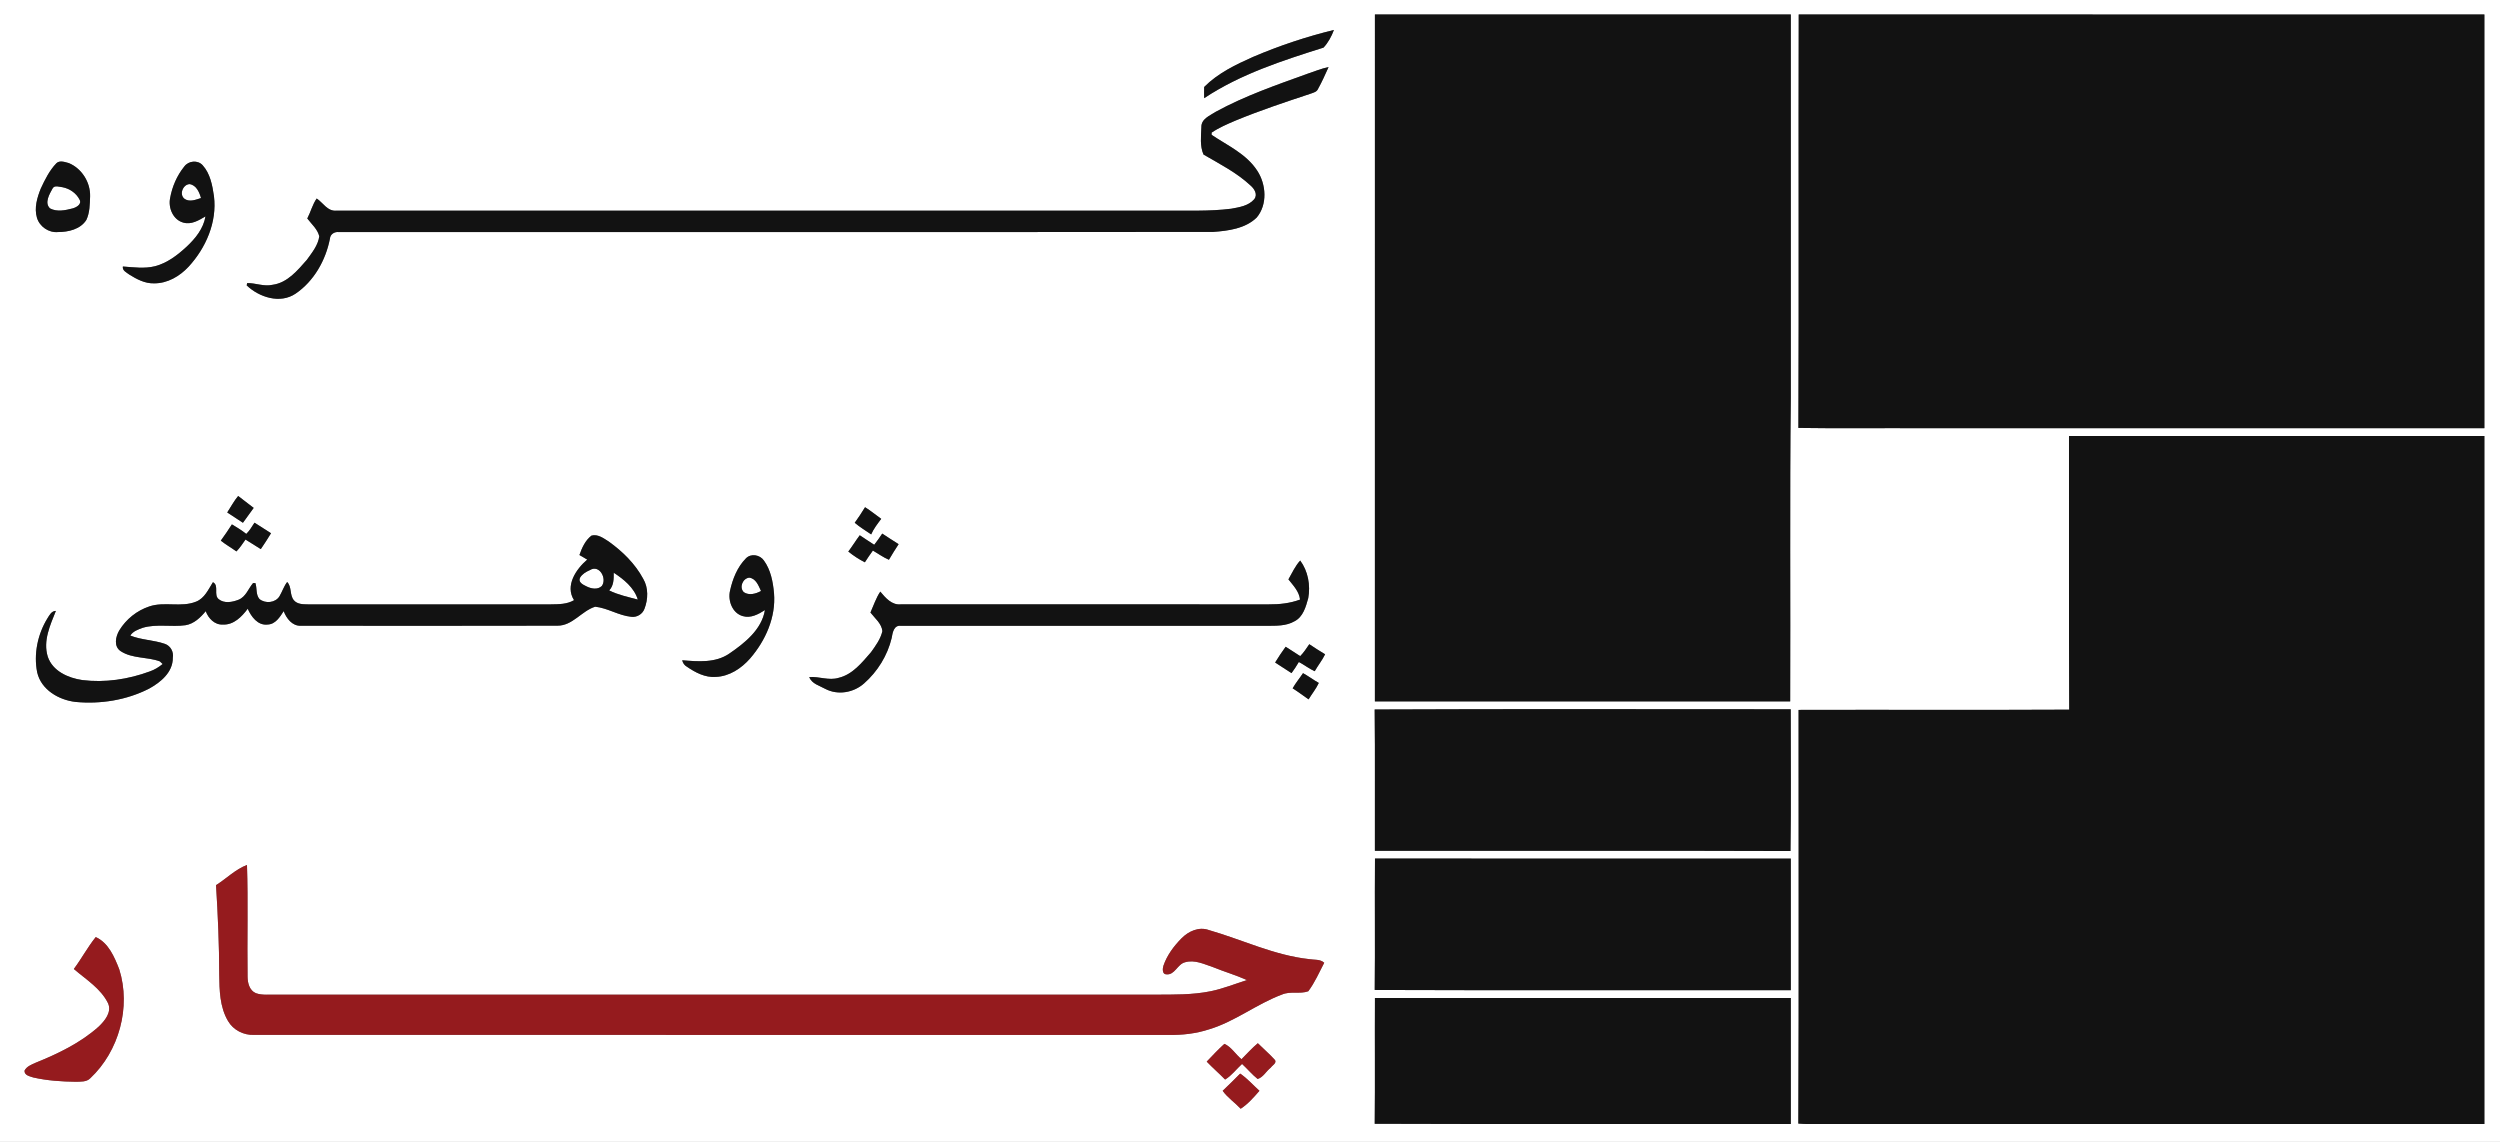 <?xml version="1.0" encoding="UTF-8" ?>
<!DOCTYPE svg PUBLIC "-//W3C//DTD SVG 1.1//EN" "http://www.w3.org/Graphics/SVG/1.1/DTD/svg11.dtd">
<svg width="1121pt" height="512pt" viewBox="0 0 1121 512" version="1.1" xmlns="http://www.w3.org/2000/svg">
<rect x="0" y="0" width="1121" height="512" fill="#808080" stroke="none"/>
<g id="#ffffffff">
<path fill="#ffffff" opacity="1.00" d=" M 0.00 0.00 L 1121.00 0.00 L 1121.00 512.00 L 0.00 512.00 L 0.00 0.00 M 616.50 314.50 C 678.57 314.52 740.64 314.47 802.72 314.52 C 802.90 269.02 802.48 223.50 803.00 178.00 C 803.00 120.84 803.00 63.67 803.00 6.50 C 740.84 6.49 678.68 6.52 616.51 6.49 C 616.48 109.16 616.51 211.83 616.50 314.50 M 806.40 191.88 C 824.61 192.16 842.82 191.92 861.03 192.00 C 945.35 192.00 1029.68 192.00 1114.00 192.00 C 1114.00 130.17 1114.00 68.34 1114.00 6.50 C 1011.51 6.48 909.03 6.54 806.54 6.48 C 806.38 68.28 806.65 130.08 806.40 191.88 M 561.87 25.52 C 554.03 29.01 546.08 32.84 539.95 39.00 C 539.90 40.68 539.90 42.35 539.95 44.02 C 556.21 33.23 575.01 27.17 593.46 21.35 C 595.57 19.09 597.05 16.31 598.13 13.43 C 585.74 16.46 573.60 20.51 561.87 25.52 M 586.14 33.12 C 572.22 38.15 558.12 43.02 545.10 50.15 C 542.50 51.88 538.57 53.30 538.70 57.05 C 538.54 61.10 537.98 65.51 539.67 69.31 C 546.94 73.53 554.59 77.43 560.79 83.22 C 562.51 84.70 564.09 87.30 562.34 89.40 C 559.80 92.31 555.70 92.93 552.10 93.59 C 542.11 94.85 532.02 94.36 521.98 94.46 C 398.31 94.46 274.63 94.48 150.96 94.45 C 146.89 94.93 144.82 90.85 142.01 89.01 C 140.10 91.70 139.33 95.05 137.79 97.97 C 139.72 100.51 142.40 102.76 143.17 105.96 C 142.63 110.00 139.89 113.31 137.59 116.52 C 133.40 121.26 128.88 126.84 122.18 127.71 C 118.36 128.59 114.65 126.88 110.84 126.93 L 110.61 127.96 C 116.18 133.29 125.57 136.37 132.52 131.68 C 140.77 126.09 146.05 116.69 147.94 107.02 C 148.06 104.99 150.06 103.79 151.95 104.07 C 282.63 104.02 413.32 104.14 544.01 103.99 C 550.79 103.49 558.39 102.52 563.50 97.55 C 568.40 91.72 567.78 82.66 563.73 76.52 C 558.88 69.04 550.47 65.28 543.30 60.48 C 543.29 60.23 543.28 59.73 543.27 59.48 C 546.59 57.22 550.32 55.64 553.99 54.07 C 565.09 49.48 576.50 45.71 587.89 41.93 C 589.04 41.50 590.46 41.18 590.98 39.90 C 592.77 36.73 594.21 33.38 595.73 30.08 C 592.42 30.72 589.33 32.10 586.14 33.12 M 25.28 73.21 C 22.17 76.44 20.15 80.55 18.28 84.57 C 16.64 88.64 15.29 93.24 16.56 97.60 C 17.72 101.59 21.84 104.45 25.99 104.05 C 30.65 104.05 36.06 102.82 38.72 98.61 C 40.27 95.35 40.26 91.59 40.40 88.05 C 40.58 81.79 36.68 75.55 30.88 73.14 C 29.14 72.68 26.77 71.75 25.28 73.21 M 82.63 74.67 C 79.34 78.73 77.18 83.73 76.27 88.87 C 75.40 93.22 77.59 98.51 82.12 99.79 C 85.76 100.88 89.13 98.80 92.14 97.03 C 91.23 102.51 87.59 106.98 83.64 110.66 C 79.55 114.43 74.96 117.97 69.49 119.38 C 64.76 120.56 59.87 119.84 55.09 119.50 C 54.79 121.35 56.75 122.16 57.94 123.09 C 61.27 125.18 64.98 127.16 69.03 127.05 C 75.04 127.13 80.58 123.88 84.57 119.58 C 92.33 111.14 97.38 99.59 95.94 87.97 C 95.24 83.13 94.27 77.87 90.89 74.12 C 88.69 71.64 84.54 72.06 82.63 74.67 M 927.74 195.51 C 927.81 236.41 927.64 277.31 927.83 318.21 C 887.38 318.42 846.93 318.21 806.48 318.32 C 806.43 380.15 806.66 441.99 806.37 503.81 C 809.90 504.17 813.46 503.94 817.01 504.00 C 916.01 504.00 1015.00 504.00 1114.00 504.00 C 1114.00 401.17 1114.00 298.34 1114.00 195.50 C 1051.91 195.51 989.83 195.49 927.74 195.51 M 101.89 229.79 C 104.24 231.33 106.58 232.88 108.93 234.41 C 110.53 232.18 112.13 229.95 113.75 227.74 C 111.47 225.90 109.06 224.23 106.78 222.39 C 104.91 224.69 103.50 227.30 101.89 229.79 M 387.89 227.43 C 386.42 229.81 384.92 232.17 383.26 234.42 C 385.55 236.37 388.16 237.92 390.63 239.63 C 391.74 237.07 393.47 234.87 395.14 232.65 C 392.74 230.89 390.40 229.04 387.89 227.43 M 110.43 239.41 C 108.41 237.80 106.20 236.45 103.99 235.13 C 102.38 237.59 100.77 240.06 99.01 242.42 C 101.23 244.20 103.71 245.59 106.01 247.26 C 107.57 245.65 108.80 243.76 110.09 241.93 C 112.37 243.36 114.66 244.78 116.94 246.22 C 118.55 243.90 120.05 241.50 121.53 239.10 C 119.08 237.49 116.61 235.92 114.12 234.37 C 112.99 236.12 111.93 237.94 110.43 239.41 M 265.22 240.17 C 262.44 242.29 260.94 245.65 259.82 248.87 C 260.99 249.53 262.16 250.21 263.31 250.92 C 258.33 255.20 253.25 262.62 257.40 269.11 C 254.28 270.98 250.52 270.94 247.01 271.00 C 210.69 271.00 174.37 271.01 138.05 271.00 C 135.88 270.97 133.35 270.98 131.81 269.20 C 129.77 266.87 130.95 263.17 128.76 260.97 C 127.28 262.93 126.55 265.29 125.31 267.39 C 123.47 270.35 118.96 270.76 116.35 268.61 C 114.62 266.65 115.32 263.77 114.51 261.45 C 114.25 261.45 113.73 261.46 113.47 261.46 C 111.33 263.96 110.26 267.65 106.92 268.94 C 104.19 270.01 100.59 270.69 98.11 268.71 C 95.62 266.79 98.38 262.54 95.48 261.06 C 93.43 264.30 91.76 268.25 87.95 269.77 C 81.25 272.50 73.72 269.61 66.92 271.94 C 61.40 273.77 56.55 277.66 53.52 282.62 C 51.82 285.45 50.89 289.89 54.16 292.01 C 59.37 295.40 66.00 294.46 71.65 296.55 C 71.97 296.85 72.61 297.44 72.93 297.74 C 71.21 299.17 69.27 300.35 67.14 301.08 C 57.54 304.62 47.08 306.21 36.89 304.94 C 30.58 304.02 23.56 300.93 21.41 294.42 C 19.24 287.35 22.47 280.38 25.05 273.93 C 23.04 273.96 22.19 275.86 21.25 277.30 C 16.88 284.42 15.03 293.29 16.68 301.51 C 18.48 309.31 26.35 313.86 33.84 314.74 C 45.07 315.81 56.72 313.95 66.81 308.81 C 72.01 305.96 77.56 301.44 77.49 294.94 C 77.95 292.28 76.49 289.59 73.91 288.70 C 68.88 286.96 63.39 286.99 58.43 284.99 C 59.64 283.02 61.95 282.27 63.99 281.50 C 70.24 279.65 76.84 281.24 83.21 280.34 C 87.00 279.70 89.91 276.90 92.25 274.05 C 93.43 277.28 96.28 280.29 99.98 280.04 C 104.78 280.28 108.44 276.52 111.08 272.96 C 112.65 276.51 115.60 280.57 120.00 280.04 C 123.51 279.94 125.51 276.66 127.21 274.03 C 128.42 277.27 131.05 280.76 134.89 280.58 C 173.23 280.59 211.57 280.66 249.90 280.55 C 256.75 280.62 260.76 273.94 266.88 272.04 C 272.51 272.64 277.42 276.02 283.06 276.57 C 285.59 276.90 288.12 275.37 288.98 272.97 C 290.63 268.70 290.80 263.57 288.41 259.53 C 284.79 252.78 279.18 247.31 273.02 242.87 C 270.71 241.42 268.12 239.37 265.22 240.17 M 392.00 244.28 C 389.84 242.85 387.64 241.48 385.52 240.01 C 383.73 242.39 382.17 244.95 380.38 247.33 C 382.70 249.16 385.16 250.81 387.80 252.14 C 388.93 250.34 390.16 248.60 391.40 246.87 C 393.80 248.25 396.03 249.92 398.59 251.00 C 399.95 248.61 401.46 246.31 402.94 244.00 C 400.48 242.44 398.02 240.88 395.60 239.26 C 394.46 240.98 393.29 242.67 392.00 244.28 M 334.45 250.40 C 330.62 254.27 328.50 259.62 327.35 264.87 C 326.31 269.31 328.35 274.93 333.05 276.26 C 336.63 277.33 340.08 275.42 343.00 273.56 C 341.54 282.30 333.95 288.33 327.05 293.05 C 320.82 297.35 313.03 296.64 305.90 296.06 C 306.20 297.26 306.86 298.32 307.97 298.93 C 311.79 301.55 316.21 303.90 320.99 303.52 C 327.05 303.28 332.43 299.71 336.33 295.27 C 343.25 287.26 347.96 276.78 347.07 266.02 C 346.61 260.93 345.61 255.57 342.54 251.35 C 340.75 248.75 336.72 248.02 334.45 250.40 M 577.73 259.79 C 579.88 262.51 582.56 265.23 582.94 268.85 C 578.49 270.52 573.71 271.04 568.99 271.00 C 513.99 270.99 458.99 271.02 403.99 270.99 C 399.91 271.45 397.06 268.08 394.72 265.28 C 392.79 268.18 391.73 271.52 390.31 274.67 C 392.30 277.22 395.31 279.58 395.67 282.98 C 394.88 286.52 392.65 289.53 390.58 292.43 C 386.54 297.07 382.30 302.48 376.01 303.95 C 371.63 305.29 367.26 303.23 362.88 303.61 C 364.00 306.62 367.55 307.48 370.12 308.92 C 375.74 311.85 382.79 310.58 387.44 306.45 C 393.48 301.14 397.95 293.92 399.82 286.09 C 400.23 283.76 400.75 280.19 404.00 280.62 C 458.67 280.58 513.34 280.61 568.02 280.61 C 572.19 280.58 576.66 280.76 580.41 278.60 C 584.33 276.64 585.54 272.07 586.62 268.18 C 587.67 262.44 586.53 256.08 583.01 251.35 C 580.75 253.82 579.38 256.91 577.73 259.79 M 583.02 294.21 C 580.87 292.76 578.65 291.43 576.49 290.00 C 574.80 292.28 573.28 294.67 571.77 297.07 C 574.19 298.69 576.66 300.24 579.11 301.83 C 580.29 300.22 581.40 298.55 582.40 296.83 C 584.82 298.11 587.00 299.83 589.51 300.98 C 590.98 298.40 592.87 296.06 594.18 293.38 C 591.76 291.96 589.42 290.41 587.09 288.86 C 585.82 290.71 584.60 292.61 583.02 294.21 M 584.27 301.84 C 582.76 304.13 580.97 306.24 579.62 308.64 C 582.07 310.18 584.38 311.94 586.76 313.60 C 588.26 311.13 590.12 308.86 591.35 306.23 C 588.92 304.87 586.70 303.18 584.27 301.84 M 616.40 318.13 C 616.63 339.25 616.42 360.38 616.50 381.50 C 678.62 381.57 740.74 381.37 802.86 381.60 C 803.17 360.42 802.95 339.22 802.96 318.03 C 740.78 318.04 678.58 317.85 616.40 318.13 M 616.42 443.90 C 678.61 444.14 740.81 443.93 803.00 444.00 C 803.00 424.33 803.00 404.67 803.00 385.00 C 740.85 384.98 678.69 385.05 616.54 384.96 C 616.38 404.61 616.64 424.25 616.42 443.90 M 96.87 396.89 C 97.70 410.25 98.29 423.63 98.30 437.02 C 98.40 444.03 98.54 451.52 102.20 457.74 C 104.54 461.87 109.26 464.25 113.96 464.04 C 250.64 464.09 387.31 464.04 523.98 464.06 C 530.13 464.17 536.32 463.47 542.19 461.54 C 553.82 458.04 563.49 450.18 574.82 445.96 C 578.57 444.31 582.94 445.84 586.63 444.48 C 589.55 440.59 591.52 436.02 593.78 431.71 C 591.94 429.99 589.27 430.48 587.00 430.07 C 571.35 428.36 557.04 421.35 542.06 417.04 C 537.61 415.40 532.89 417.59 529.77 420.77 C 526.33 424.26 523.29 428.33 521.69 433.01 C 521.26 434.25 521.08 436.90 523.01 436.90 C 526.81 437.28 527.95 432.32 531.34 431.49 C 535.72 430.17 540.04 432.39 544.12 433.74 C 549.08 435.77 554.26 437.25 559.14 439.47 C 553.73 441.18 548.45 443.32 542.89 444.47 C 534.71 446.13 526.32 445.98 518.02 446.00 C 386.66 446.00 255.30 445.99 123.94 446.01 C 120.88 445.89 117.66 446.40 114.72 445.34 C 111.88 444.14 111.03 440.79 111.01 437.99 C 110.78 421.28 111.29 404.55 110.75 387.85 C 105.56 389.80 101.54 393.97 96.87 396.89 M 33.11 434.49 C 38.56 439.22 45.21 443.21 48.48 449.91 C 50.18 453.88 46.99 457.71 44.28 460.31 C 36.09 467.66 25.99 472.48 15.87 476.58 C 14.05 477.41 11.94 478.19 10.99 480.10 C 10.92 482.23 13.37 482.59 14.93 483.14 C 21.18 484.56 27.62 484.99 34.02 485.06 C 36.23 484.97 38.82 485.22 40.51 483.46 C 53.39 471.33 58.80 451.59 53.48 434.67 C 51.33 429.14 48.67 422.77 42.93 420.18 C 39.30 424.70 36.58 429.85 33.11 434.49 M 616.42 503.90 C 678.61 504.14 740.81 503.93 803.00 504.00 C 803.00 485.17 803.00 466.34 803.00 447.50 C 740.84 447.49 678.68 447.52 616.52 447.49 C 616.42 466.29 616.61 485.10 616.42 503.90 M 541.09 476.03 C 543.75 478.80 546.65 481.33 549.34 484.07 C 552.32 482.26 554.39 479.37 556.94 477.07 C 559.32 479.25 561.38 481.79 563.92 483.81 C 566.38 483.11 567.79 480.27 569.82 478.71 C 570.49 477.70 572.48 476.77 571.75 475.36 C 569.34 472.67 566.57 470.33 564.01 467.78 C 561.37 469.97 559.11 472.55 556.68 474.95 C 554.05 472.79 552.09 469.37 549.01 468.07 C 546.22 470.57 543.68 473.33 541.09 476.03 M 548.24 489.12 C 550.48 492.23 553.72 494.39 556.33 497.16 C 559.60 495.04 562.18 492.02 564.74 489.12 C 561.87 486.53 559.30 483.58 556.09 481.40 C 553.53 484.03 550.89 486.58 548.24 489.12 Z" />
<path fill="#ffffff" opacity="1.00" d=" M 82.87 89.25 C 80.18 87.42 81.91 82.68 85.03 82.55 C 88.05 83.03 89.39 86.19 90.13 88.80 C 87.83 89.54 85.14 90.68 82.87 89.25 Z" />
<path fill="#ffffff" opacity="1.00" d=" M 23.60 84.45 C 24.53 82.88 26.64 83.84 28.05 83.95 C 31.21 84.56 34.20 86.59 35.67 89.49 C 36.82 91.59 34.26 92.99 32.59 93.45 C 29.34 94.30 25.54 95.12 22.43 93.45 C 19.78 90.99 22.21 86.98 23.60 84.45 Z" />
<path fill="#ffffff" opacity="1.00" d=" M 264.46 255.66 C 268.77 252.89 272.32 259.49 269.84 262.78 C 267.95 264.59 265.00 263.98 262.90 262.89 C 261.42 262.18 259.09 261.06 260.10 259.02 C 261.06 257.39 262.77 256.39 264.46 255.66 Z" />
<path fill="#ffffff" opacity="1.00" d=" M 275.19 256.80 C 279.69 259.75 284.37 263.50 286.00 268.85 C 281.67 267.69 277.17 266.76 273.15 264.75 C 275.22 262.60 275.22 259.58 275.19 256.80 Z" />
<path fill="#ffffff" opacity="1.00" d=" M 333.53 265.55 C 331.33 263.41 333.03 259.30 335.97 259.01 C 338.99 259.41 340.13 262.61 341.24 265.00 C 338.94 266.27 335.89 267.12 333.53 265.55 Z" />
</g>
<g id="#121212ff">
<path fill="#121212" opacity="1.00" d=" M 616.50 314.50 C 616.51 211.83 616.48 109.16 616.51 6.49 C 678.68 6.52 740.84 6.49 803.00 6.50 C 803.00 63.67 803.00 120.84 803.00 178.00 C 802.48 223.50 802.90 269.02 802.72 314.52 C 740.64 314.47 678.57 314.52 616.50 314.50 Z" />
<path fill="#121212" opacity="1.00" d=" M 806.40 191.88 C 806.65 130.08 806.38 68.28 806.54 6.48 C 909.03 6.54 1011.51 6.48 1114.00 6.50 C 1114.00 68.34 1114.00 130.17 1114.00 192.00 C 1029.68 192.00 945.35 192.00 861.03 192.00 C 842.82 191.92 824.61 192.16 806.40 191.88 Z" />
<path fill="#121212" opacity="1.00" d=" M 561.87 25.52 C 573.60 20.51 585.74 16.46 598.13 13.43 C 597.05 16.31 595.57 19.09 593.46 21.35 C 575.01 27.17 556.21 33.23 539.95 44.02 C 539.90 42.35 539.90 40.68 539.95 39.00 C 546.08 32.84 554.03 29.01 561.87 25.52 Z" />
<path fill="#121212" opacity="1.00" d=" M 586.14 33.12 C 589.33 32.10 592.42 30.72 595.73 30.08 C 594.21 33.38 592.77 36.73 590.98 39.90 C 590.46 41.18 589.04 41.50 587.89 41.93 C 576.50 45.71 565.09 49.48 553.99 54.07 C 550.32 55.64 546.59 57.22 543.27 59.48 C 543.28 59.73 543.29 60.23 543.30 60.48 C 550.47 65.28 558.88 69.04 563.73 76.52 C 567.78 82.66 568.40 91.72 563.50 97.55 C 558.39 102.52 550.79 103.49 544.01 103.99 C 413.32 104.14 282.63 104.02 151.95 104.07 C 150.06 103.79 148.06 104.99 147.94 107.02 C 146.05 116.69 140.77 126.09 132.52 131.68 C 125.57 136.37 116.18 133.29 110.61 127.96 L 110.84 126.93 C 114.65 126.88 118.36 128.59 122.18 127.71 C 128.88 126.84 133.40 121.26 137.59 116.52 C 139.89 113.31 142.63 110.00 143.17 105.96 C 142.40 102.76 139.72 100.51 137.79 97.97 C 139.33 95.05 140.10 91.70 142.01 89.01 C 144.82 90.85 146.89 94.93 150.96 94.45 C 274.63 94.48 398.31 94.46 521.98 94.46 C 532.02 94.36 542.11 94.85 552.10 93.59 C 555.70 92.93 559.80 92.31 562.34 89.40 C 564.09 87.30 562.51 84.70 560.79 83.22 C 554.59 77.43 546.94 73.53 539.67 69.31 C 537.98 65.51 538.54 61.10 538.70 57.05 C 538.57 53.30 542.50 51.88 545.10 50.15 C 558.12 43.02 572.22 38.15 586.14 33.12 Z" />
<path fill="#121212" opacity="1.00" d=" M 25.28 73.21 C 26.77 71.75 29.14 72.68 30.88 73.14 C 36.68 75.55 40.58 81.79 40.40 88.05 C 40.26 91.59 40.27 95.35 38.72 98.61 C 36.06 102.82 30.65 104.05 25.99 104.05 C 21.84 104.45 17.72 101.59 16.56 97.60 C 15.29 93.24 16.64 88.64 18.28 84.57 C 20.15 80.55 22.17 76.44 25.28 73.21 M 23.60 84.45 C 22.21 86.98 19.78 90.99 22.43 93.45 C 25.54 95.12 29.34 94.30 32.59 93.45 C 34.26 92.99 36.82 91.59 35.67 89.49 C 34.20 86.59 31.21 84.56 28.05 83.95 C 26.64 83.84 24.53 82.88 23.60 84.45 Z" />
<path fill="#121212" opacity="1.00" d=" M 82.63 74.67 C 84.54 72.06 88.69 71.64 90.89 74.12 C 94.27 77.87 95.24 83.13 95.94 87.97 C 97.38 99.59 92.33 111.14 84.57 119.58 C 80.58 123.88 75.04 127.13 69.03 127.05 C 64.98 127.16 61.27 125.18 57.94 123.09 C 56.75 122.16 54.79 121.35 55.09 119.50 C 59.87 119.84 64.76 120.56 69.49 119.38 C 74.96 117.97 79.55 114.43 83.64 110.66 C 87.59 106.98 91.23 102.51 92.14 97.03 C 89.13 98.80 85.76 100.88 82.12 99.79 C 77.59 98.51 75.40 93.22 76.27 88.87 C 77.18 83.73 79.34 78.73 82.63 74.67 M 82.87 89.25 C 85.14 90.68 87.83 89.54 90.13 88.80 C 89.39 86.19 88.05 83.03 85.03 82.55 C 81.91 82.68 80.18 87.42 82.87 89.25 Z" />
<path fill="#121212" opacity="1.00" d=" M 927.74 195.51 C 989.83 195.49 1051.91 195.51 1114.00 195.50 C 1114.00 298.34 1114.00 401.17 1114.00 504.00 C 1015.00 504.00 916.01 504.00 817.01 504.00 C 813.46 503.94 809.90 504.17 806.37 503.81 C 806.66 441.99 806.43 380.15 806.48 318.32 C 846.93 318.21 887.38 318.42 927.83 318.21 C 927.64 277.31 927.81 236.41 927.74 195.51 Z" />
<path fill="#121212" opacity="1.00" d=" M 101.89 229.79 C 103.50 227.30 104.91 224.69 106.78 222.39 C 109.06 224.23 111.47 225.90 113.75 227.74 C 112.13 229.95 110.53 232.18 108.93 234.41 C 106.58 232.88 104.24 231.33 101.89 229.79 Z" />
<path fill="#121212" opacity="1.00" d=" M 387.89 227.43 C 390.40 229.04 392.74 230.89 395.14 232.65 C 393.47 234.87 391.74 237.07 390.63 239.63 C 388.16 237.92 385.55 236.37 383.26 234.42 C 384.92 232.17 386.42 229.81 387.89 227.43 Z" />
<path fill="#121212" opacity="1.00" d=" M 110.43 239.41 C 111.93 237.94 112.99 236.12 114.12 234.37 C 116.61 235.92 119.08 237.49 121.53 239.10 C 120.05 241.50 118.55 243.90 116.94 246.22 C 114.66 244.78 112.37 243.36 110.09 241.93 C 108.80 243.76 107.57 245.65 106.01 247.26 C 103.71 245.59 101.23 244.20 99.01 242.42 C 100.77 240.06 102.38 237.59 103.99 235.13 C 106.20 236.45 108.41 237.80 110.43 239.41 Z" />
<path fill="#121212" opacity="1.00" d=" M 265.22 240.17 C 268.12 239.37 270.71 241.42 273.02 242.87 C 279.18 247.31 284.79 252.78 288.41 259.53 C 290.80 263.57 290.63 268.70 288.98 272.97 C 288.12 275.37 285.59 276.90 283.06 276.57 C 277.42 276.02 272.51 272.64 266.88 272.04 C 260.76 273.94 256.75 280.62 249.90 280.55 C 211.57 280.66 173.23 280.59 134.89 280.58 C 131.05 280.76 128.42 277.27 127.21 274.03 C 125.51 276.66 123.51 279.94 120.00 280.04 C 115.60 280.57 112.65 276.51 111.08 272.96 C 108.44 276.52 104.78 280.28 99.98 280.04 C 96.28 280.29 93.43 277.28 92.25 274.05 C 89.91 276.90 87.00 279.70 83.21 280.34 C 76.84 281.24 70.24 279.65 63.99 281.50 C 61.95 282.27 59.64 283.02 58.43 284.99 C 63.39 286.99 68.88 286.96 73.91 288.70 C 76.49 289.59 77.95 292.28 77.49 294.94 C 77.56 301.44 72.01 305.96 66.81 308.81 C 56.72 313.95 45.07 315.81 33.84 314.74 C 26.35 313.86 18.48 309.31 16.68 301.51 C 15.03 293.29 16.88 284.42 21.25 277.30 C 22.19 275.86 23.04 273.96 25.05 273.93 C 22.47 280.38 19.24 287.35 21.41 294.42 C 23.56 300.93 30.58 304.02 36.89 304.94 C 47.08 306.21 57.54 304.62 67.14 301.08 C 69.27 300.35 71.21 299.17 72.93 297.74 C 72.61 297.44 71.97 296.85 71.65 296.55 C 66.00 294.46 59.37 295.40 54.16 292.01 C 50.89 289.89 51.82 285.45 53.52 282.62 C 56.55 277.66 61.40 273.77 66.92 271.94 C 73.72 269.61 81.25 272.50 87.95 269.77 C 91.76 268.25 93.43 264.30 95.48 261.06 C 98.38 262.54 95.62 266.79 98.11 268.71 C 100.59 270.69 104.19 270.01 106.92 268.94 C 110.26 267.65 111.33 263.96 113.47 261.46 C 113.73 261.46 114.25 261.45 114.51 261.45 C 115.32 263.77 114.62 266.65 116.35 268.61 C 118.96 270.76 123.47 270.35 125.31 267.39 C 126.55 265.29 127.28 262.93 128.76 260.97 C 130.95 263.17 129.77 266.87 131.81 269.20 C 133.35 270.98 135.88 270.97 138.05 271.00 C 174.37 271.01 210.69 271.00 247.01 271.00 C 250.52 270.94 254.28 270.98 257.40 269.11 C 253.25 262.62 258.33 255.20 263.31 250.92 C 262.16 250.21 260.99 249.53 259.82 248.87 C 260.94 245.65 262.44 242.29 265.22 240.17 M 264.46 255.66 C 262.77 256.39 261.06 257.39 260.10 259.02 C 259.09 261.06 261.42 262.18 262.90 262.89 C 265.00 263.98 267.95 264.59 269.84 262.78 C 272.32 259.49 268.77 252.89 264.46 255.66 M 275.19 256.80 C 275.22 259.58 275.22 262.60 273.15 264.75 C 277.17 266.76 281.67 267.69 286.00 268.85 C 284.37 263.50 279.69 259.75 275.19 256.80 Z" />
<path fill="#121212" opacity="1.00" d=" M 392.00 244.28 C 393.29 242.67 394.46 240.98 395.60 239.26 C 398.02 240.88 400.48 242.44 402.94 244.00 C 401.46 246.31 399.95 248.61 398.59 251.00 C 396.03 249.92 393.80 248.25 391.40 246.87 C 390.16 248.60 388.93 250.34 387.80 252.14 C 385.16 250.81 382.70 249.16 380.38 247.33 C 382.17 244.95 383.73 242.39 385.52 240.01 C 387.64 241.48 389.84 242.85 392.00 244.28 Z" />
<path fill="#121212" opacity="1.00" d=" M 334.45 250.40 C 336.72 248.02 340.75 248.75 342.54 251.35 C 345.61 255.57 346.61 260.93 347.07 266.02 C 347.96 276.78 343.25 287.26 336.33 295.27 C 332.43 299.71 327.05 303.28 320.99 303.52 C 316.21 303.90 311.79 301.55 307.97 298.93 C 306.86 298.32 306.20 297.26 305.90 296.06 C 313.03 296.64 320.82 297.35 327.05 293.05 C 333.95 288.33 341.54 282.30 343.00 273.56 C 340.08 275.42 336.63 277.33 333.05 276.26 C 328.35 274.93 326.31 269.31 327.35 264.87 C 328.50 259.62 330.62 254.27 334.45 250.40 M 333.53 265.55 C 335.89 267.12 338.94 266.27 341.24 265.00 C 340.13 262.61 338.99 259.41 335.97 259.01 C 333.03 259.30 331.33 263.41 333.53 265.55 Z" />
<path fill="#121212" opacity="1.00" d=" M 577.73 259.79 C 579.38 256.91 580.75 253.82 583.01 251.35 C 586.53 256.08 587.67 262.44 586.62 268.18 C 585.54 272.07 584.33 276.64 580.41 278.60 C 576.66 280.76 572.19 280.58 568.02 280.61 C 513.34 280.61 458.67 280.58 404.00 280.62 C 400.75 280.19 400.23 283.76 399.82 286.09 C 397.95 293.92 393.48 301.14 387.44 306.45 C 382.79 310.58 375.74 311.85 370.12 308.92 C 367.55 307.48 364.00 306.62 362.88 303.61 C 367.26 303.23 371.63 305.29 376.01 303.95 C 382.30 302.48 386.54 297.07 390.58 292.43 C 392.65 289.53 394.88 286.52 395.67 282.98 C 395.31 279.58 392.30 277.22 390.31 274.67 C 391.73 271.52 392.79 268.18 394.72 265.28 C 397.06 268.08 399.91 271.45 403.99 270.99 C 458.99 271.02 513.99 270.99 568.99 271.00 C 573.71 271.04 578.49 270.52 582.94 268.85 C 582.56 265.23 579.88 262.51 577.73 259.79 Z" />
<path fill="#121212" opacity="1.00" d=" M 583.02 294.21 C 584.60 292.61 585.82 290.71 587.09 288.86 C 589.42 290.41 591.76 291.96 594.18 293.38 C 592.87 296.06 590.98 298.40 589.51 300.98 C 587.00 299.83 584.82 298.11 582.40 296.83 C 581.40 298.55 580.29 300.22 579.11 301.83 C 576.66 300.24 574.19 298.69 571.77 297.07 C 573.28 294.67 574.80 292.28 576.49 290.00 C 578.65 291.43 580.87 292.76 583.02 294.21 Z" />
<path fill="#121212" opacity="1.00" d=" M 584.27 301.84 C 586.70 303.18 588.92 304.87 591.35 306.23 C 590.12 308.86 588.26 311.13 586.76 313.60 C 584.38 311.94 582.07 310.18 579.62 308.64 C 580.97 306.24 582.76 304.13 584.27 301.84 Z" />
<path fill="#121212" opacity="1.00" d=" M 616.40 318.13 C 678.58 317.85 740.78 318.04 802.96 318.03 C 802.95 339.22 803.17 360.42 802.86 381.60 C 740.74 381.37 678.62 381.57 616.50 381.50 C 616.42 360.38 616.63 339.25 616.40 318.13 Z" />
<path fill="#121212" opacity="1.00" d=" M 616.42 443.90 C 616.64 424.25 616.38 404.61 616.54 384.96 C 678.69 385.05 740.85 384.98 803.00 385.00 C 803.00 404.67 803.00 424.33 803.00 444.00 C 740.81 443.93 678.61 444.14 616.42 443.90 Z" />
<path fill="#121212" opacity="1.00" d=" M 616.42 503.90 C 616.61 485.10 616.42 466.29 616.52 447.49 C 678.68 447.52 740.84 447.49 803.00 447.50 C 803.00 466.34 803.00 485.17 803.00 504.00 C 740.81 503.93 678.61 504.14 616.42 503.90 Z" />
</g>
<g id="#951b1eff">
<path fill="#951b1e" opacity="1.00" d=" M 96.87 396.89 C 101.54 393.97 105.56 389.80 110.75 387.85 C 111.29 404.55 110.78 421.28 111.01 437.99 C 111.03 440.79 111.88 444.14 114.72 445.34 C 117.66 446.40 120.88 445.89 123.94 446.01 C 255.30 445.99 386.66 446.00 518.02 446.00 C 526.32 445.98 534.71 446.13 542.89 444.47 C 548.45 443.32 553.73 441.18 559.14 439.47 C 554.26 437.25 549.08 435.77 544.12 433.74 C 540.04 432.39 535.72 430.17 531.34 431.49 C 527.95 432.32 526.81 437.28 523.01 436.90 C 521.08 436.90 521.26 434.25 521.69 433.01 C 523.29 428.33 526.33 424.26 529.77 420.77 C 532.89 417.59 537.61 415.40 542.06 417.04 C 557.04 421.35 571.35 428.36 587.00 430.07 C 589.27 430.48 591.94 429.99 593.78 431.71 C 591.52 436.02 589.55 440.59 586.63 444.48 C 582.94 445.84 578.57 444.31 574.82 445.96 C 563.49 450.18 553.82 458.04 542.19 461.54 C 536.32 463.47 530.13 464.17 523.98 464.06 C 387.31 464.04 250.64 464.09 113.96 464.04 C 109.26 464.25 104.54 461.87 102.20 457.74 C 98.54 451.52 98.40 444.03 98.30 437.02 C 98.29 423.63 97.70 410.25 96.87 396.89 Z" />
<path fill="#951b1e" opacity="1.00" d=" M 33.11 434.49 C 36.58 429.85 39.30 424.70 42.93 420.18 C 48.67 422.77 51.33 429.14 53.48 434.67 C 58.80 451.59 53.39 471.33 40.51 483.46 C 38.82 485.22 36.23 484.97 34.02 485.06 C 27.62 484.99 21.18 484.56 14.93 483.14 C 13.37 482.59 10.92 482.23 10.99 480.10 C 11.94 478.19 14.05 477.41 15.87 476.58 C 25.99 472.48 36.09 467.66 44.28 460.31 C 46.99 457.71 50.18 453.88 48.48 449.91 C 45.21 443.21 38.56 439.22 33.11 434.49 Z" />
<path fill="#951b1e" opacity="1.00" d=" M 541.09 476.03 C 543.68 473.33 546.22 470.57 549.01 468.07 C 552.09 469.37 554.05 472.79 556.68 474.95 C 559.11 472.55 561.37 469.97 564.01 467.78 C 566.57 470.33 569.34 472.67 571.75 475.36 C 572.48 476.77 570.49 477.70 569.82 478.71 C 567.79 480.27 566.38 483.11 563.92 483.81 C 561.38 481.79 559.32 479.25 556.94 477.07 C 554.39 479.37 552.32 482.26 549.34 484.07 C 546.65 481.33 543.75 478.80 541.09 476.03 Z" />
<path fill="#951b1e" opacity="1.00" d=" M 548.24 489.12 C 550.89 486.58 553.53 484.03 556.09 481.40 C 559.30 483.58 561.87 486.53 564.74 489.12 C 562.18 492.02 559.60 495.04 556.33 497.16 C 553.72 494.39 550.48 492.23 548.24 489.12 Z" />
</g>
</svg>

